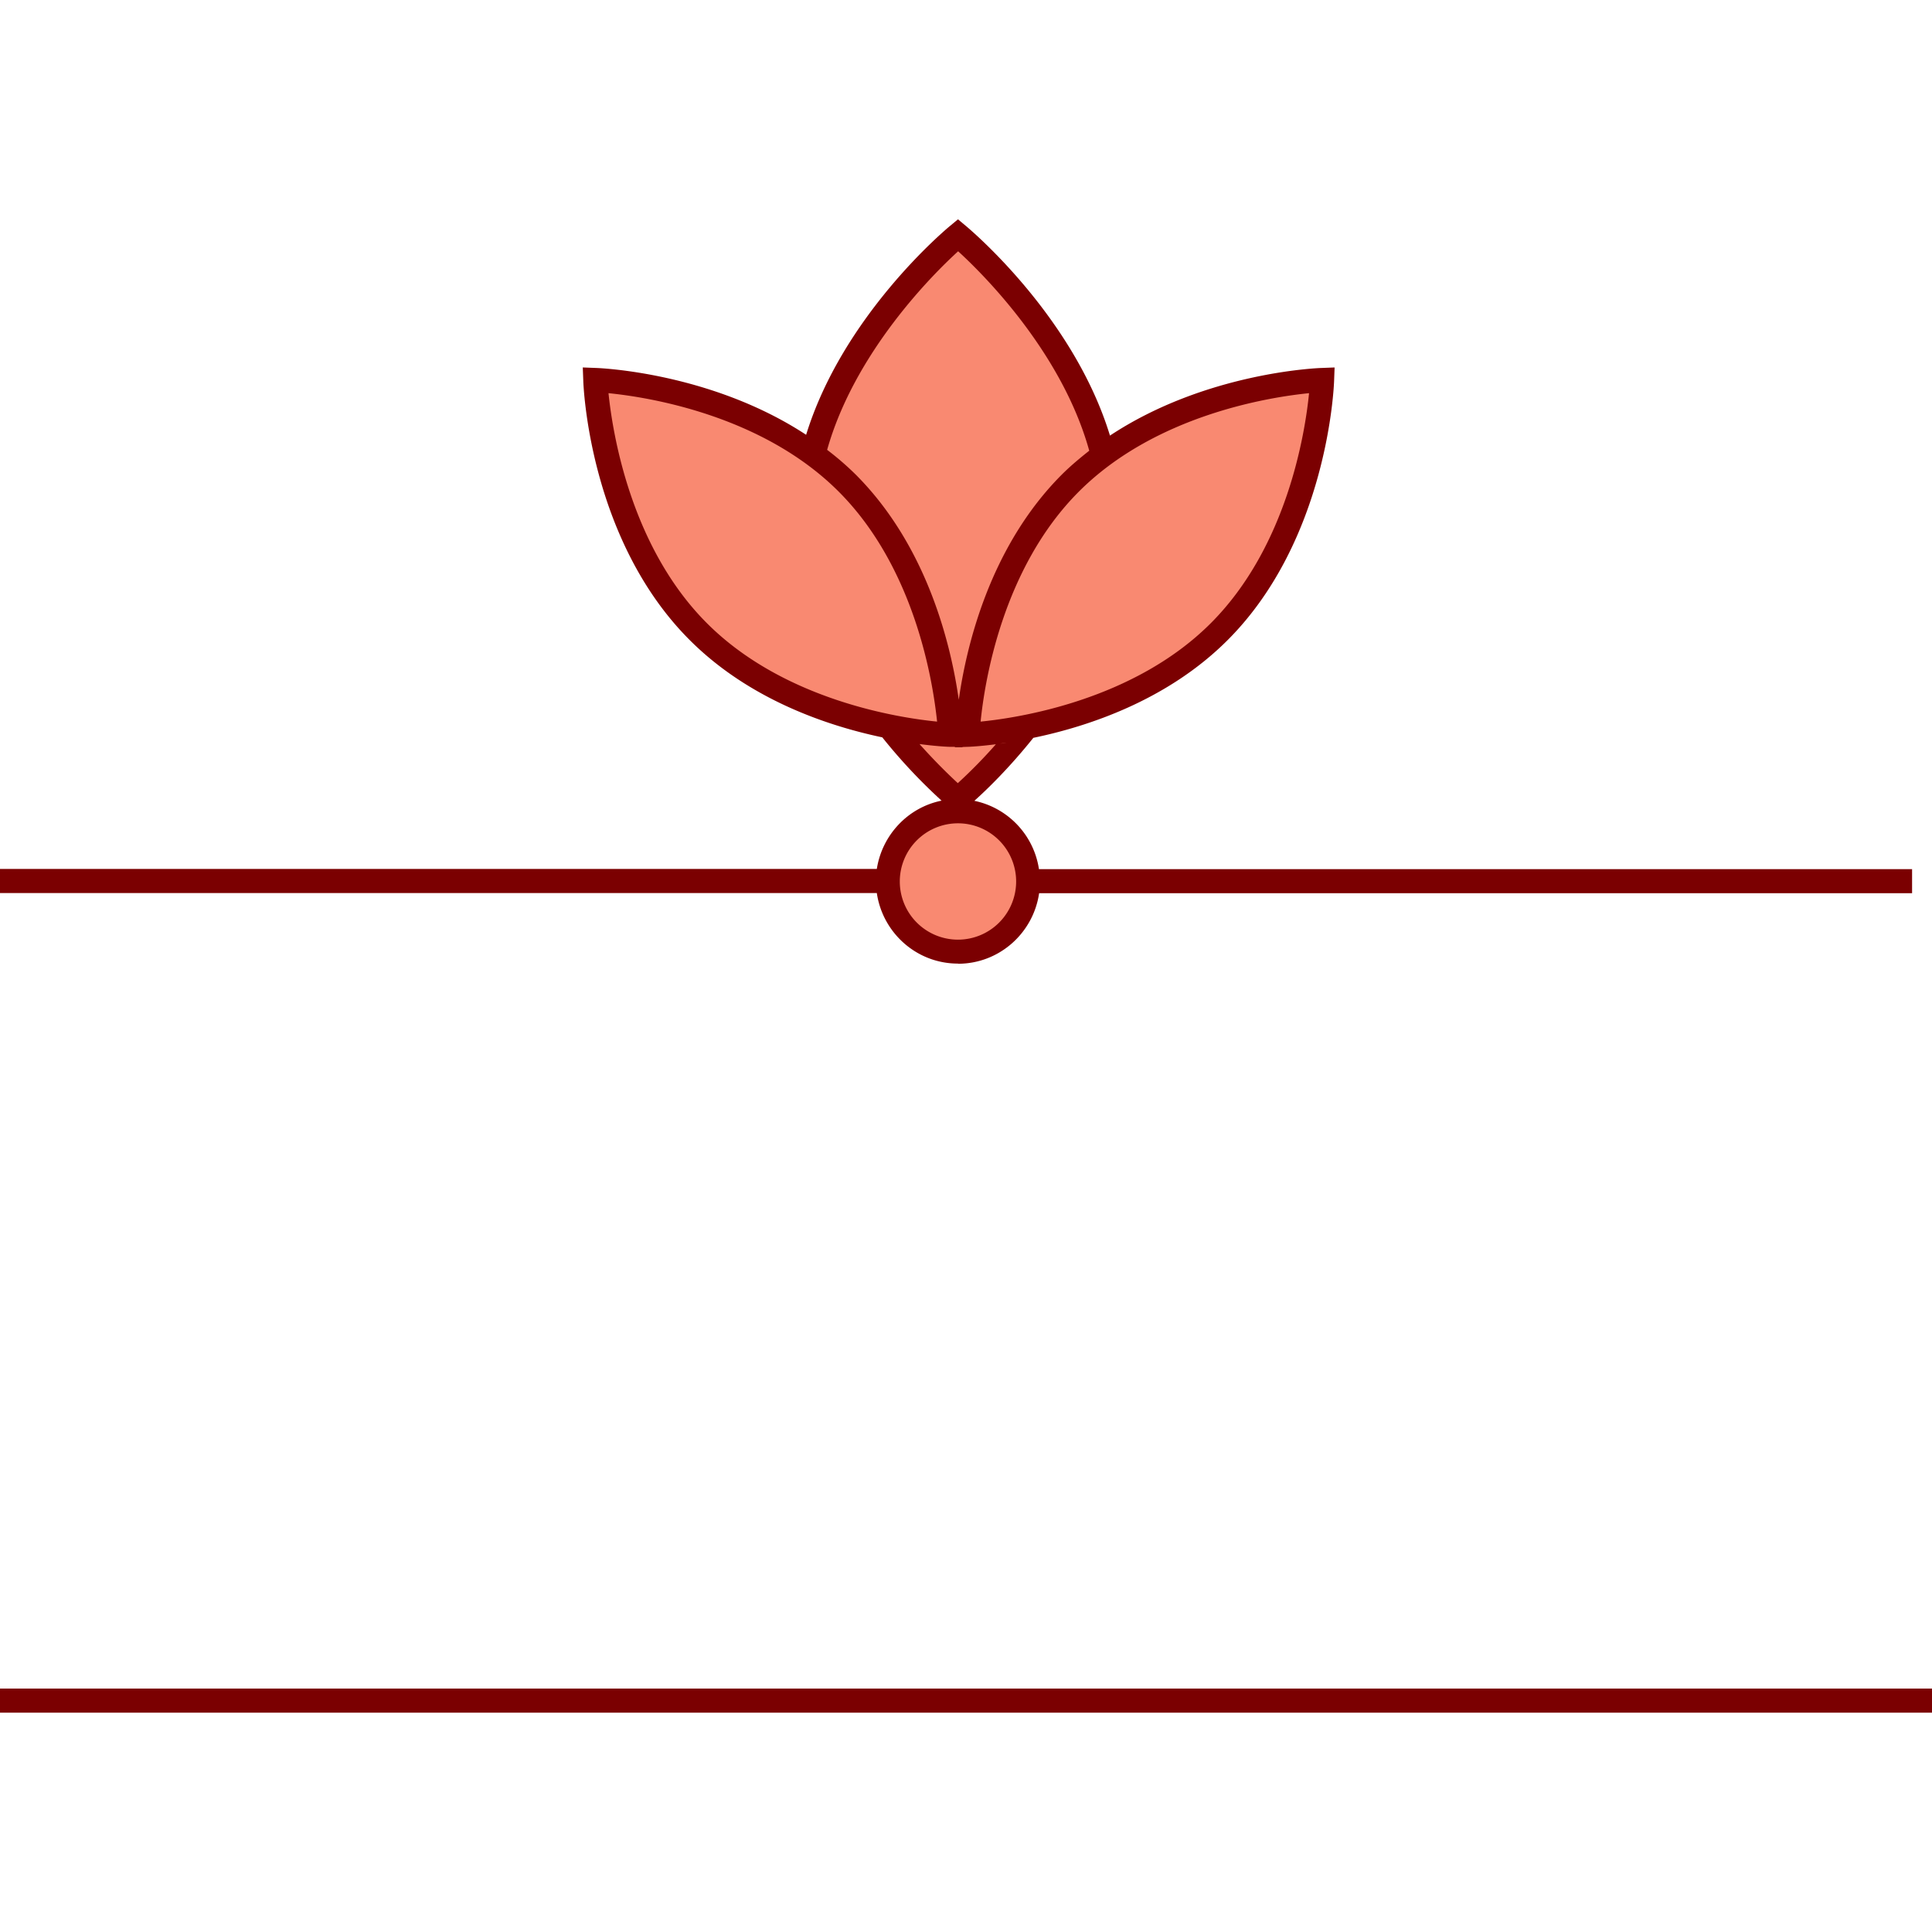 <!--?xml version="1.0" encoding="UTF-8"?-->
<svg preserveAspectRatio="xMidYMid meet" data-bbox="21.117 25.397 158 122.126" xmlns="http://www.w3.org/2000/svg" viewBox="21.117 25.397 158 122.126" height="200" width="200" data-type="color" role="presentation" aria-hidden="true" aria-label=""><defs><style>#comp-m48c1ssj svg [data-color="1"] {fill: #A48D63;}
#comp-m48c1ssj svg [data-color="2"] {fill: #FFFFFF;}</style></defs>
    <g>
        <path fill="#F98971" d="M111.31 44.7c-2.536-10.302-11.84-18.016-11.84-18.016s-9.25 7.674-11.826 17.937c-7.845-5.742-17.832-6.084-17.832-6.084s.408 12.575 8.424 20.59c4.809 4.81 11.234 6.86 15.623 7.754 2.891 3.68 5.611 5.94 5.611 5.94s2.694-2.248 5.585-5.914c4.389-.867 10.907-2.93 15.768-7.78 8.016-8.015 8.423-20.59 8.423-20.59s-10.065.342-17.936 6.163Z" data-color="1"></path>
        <path fill="#F98971" d="M99.461 73.806a5.748 5.748 0 0 0-5.742 5.742 5.748 5.748 0 0 0 5.742 5.742 5.748 5.748 0 0 0 5.742-5.742 5.748 5.748 0 0 0-5.742-5.742Z" data-color="1"></path>
        <path fill="#7B0001" d="M179.117 145.552h-158v1.971h158v-1.971Z" data-color="2"></path>
        <path fill="#7B0001" d="M99.46 86.276c3.377 0 6.163-2.51 6.636-5.769h71.392v-1.97h-71.405a6.729 6.729 0 0 0-5.283-5.586c.986-.88 2.839-2.667 4.823-5.15 4.507-.933 10.972-3.075 15.887-7.99 8.186-8.186 8.699-20.722 8.712-21.248l.039-1.051-1.051.04c-.447.013-9.553.394-17.319 5.531-2.983-9.75-11.366-16.793-11.8-17.16l-.63-.526-.632.525c-.433.355-8.79 7.372-11.786 17.096-7.727-5.072-16.768-5.453-17.214-5.467l-1.052-.04.04 1.052c.013.526.512 13.062 8.712 21.248 4.862 4.862 11.248 7.004 15.742 7.95a45.19 45.19 0 0 0 4.849 5.177c-2.746.552-4.862 2.8-5.296 5.585H21.117v1.971h71.707c.473 3.246 3.246 5.769 6.636 5.769v.013Zm20.67-27.845c-6.281 6.282-15.637 7.727-18.817 8.042.315-3.18 1.761-12.536 8.042-18.817 6.281-6.28 15.637-7.726 18.817-8.042-.315 3.18-1.761 12.536-8.042 18.817Zm-16.715 9.777a8.18 8.18 0 0 1-.499.066c.158-.027.329-.053.499-.066ZM88.764 44.24c2.26-8.003 8.672-14.376 10.71-16.229 2.049 1.866 8.488 8.266 10.722 16.308-.762.604-1.524 1.235-2.234 1.944-5.939 5.94-7.832 14.153-8.436 18.423-.605-4.27-2.484-12.47-8.436-18.423a23.866 23.866 0 0 0-2.34-2.023h.014ZM70.88 39.614c3.18.316 12.536 1.761 18.817 8.042 6.281 6.281 7.726 15.637 8.055 18.817-3.18-.315-12.536-1.76-18.817-8.042-6.281-6.28-7.727-15.637-8.055-18.817Zm24.06 28.489h-.026.026Zm1.406.21c1.406.184 2.313.223 2.444.223h.42v.04h.618v-.026l.421-.014c.131 0 .985-.04 2.312-.21a41.032 41.032 0 0 1-3.114 3.18 46.882 46.882 0 0 1-3.127-3.193h.026Zm3.114 6.478a4.756 4.756 0 0 1 4.757 4.757 4.756 4.756 0 0 1-4.757 4.757 4.756 4.756 0 0 1-4.757-4.757 4.756 4.756 0 0 1 4.757-4.757Z" data-color="2"></path>
    </g>
</svg>